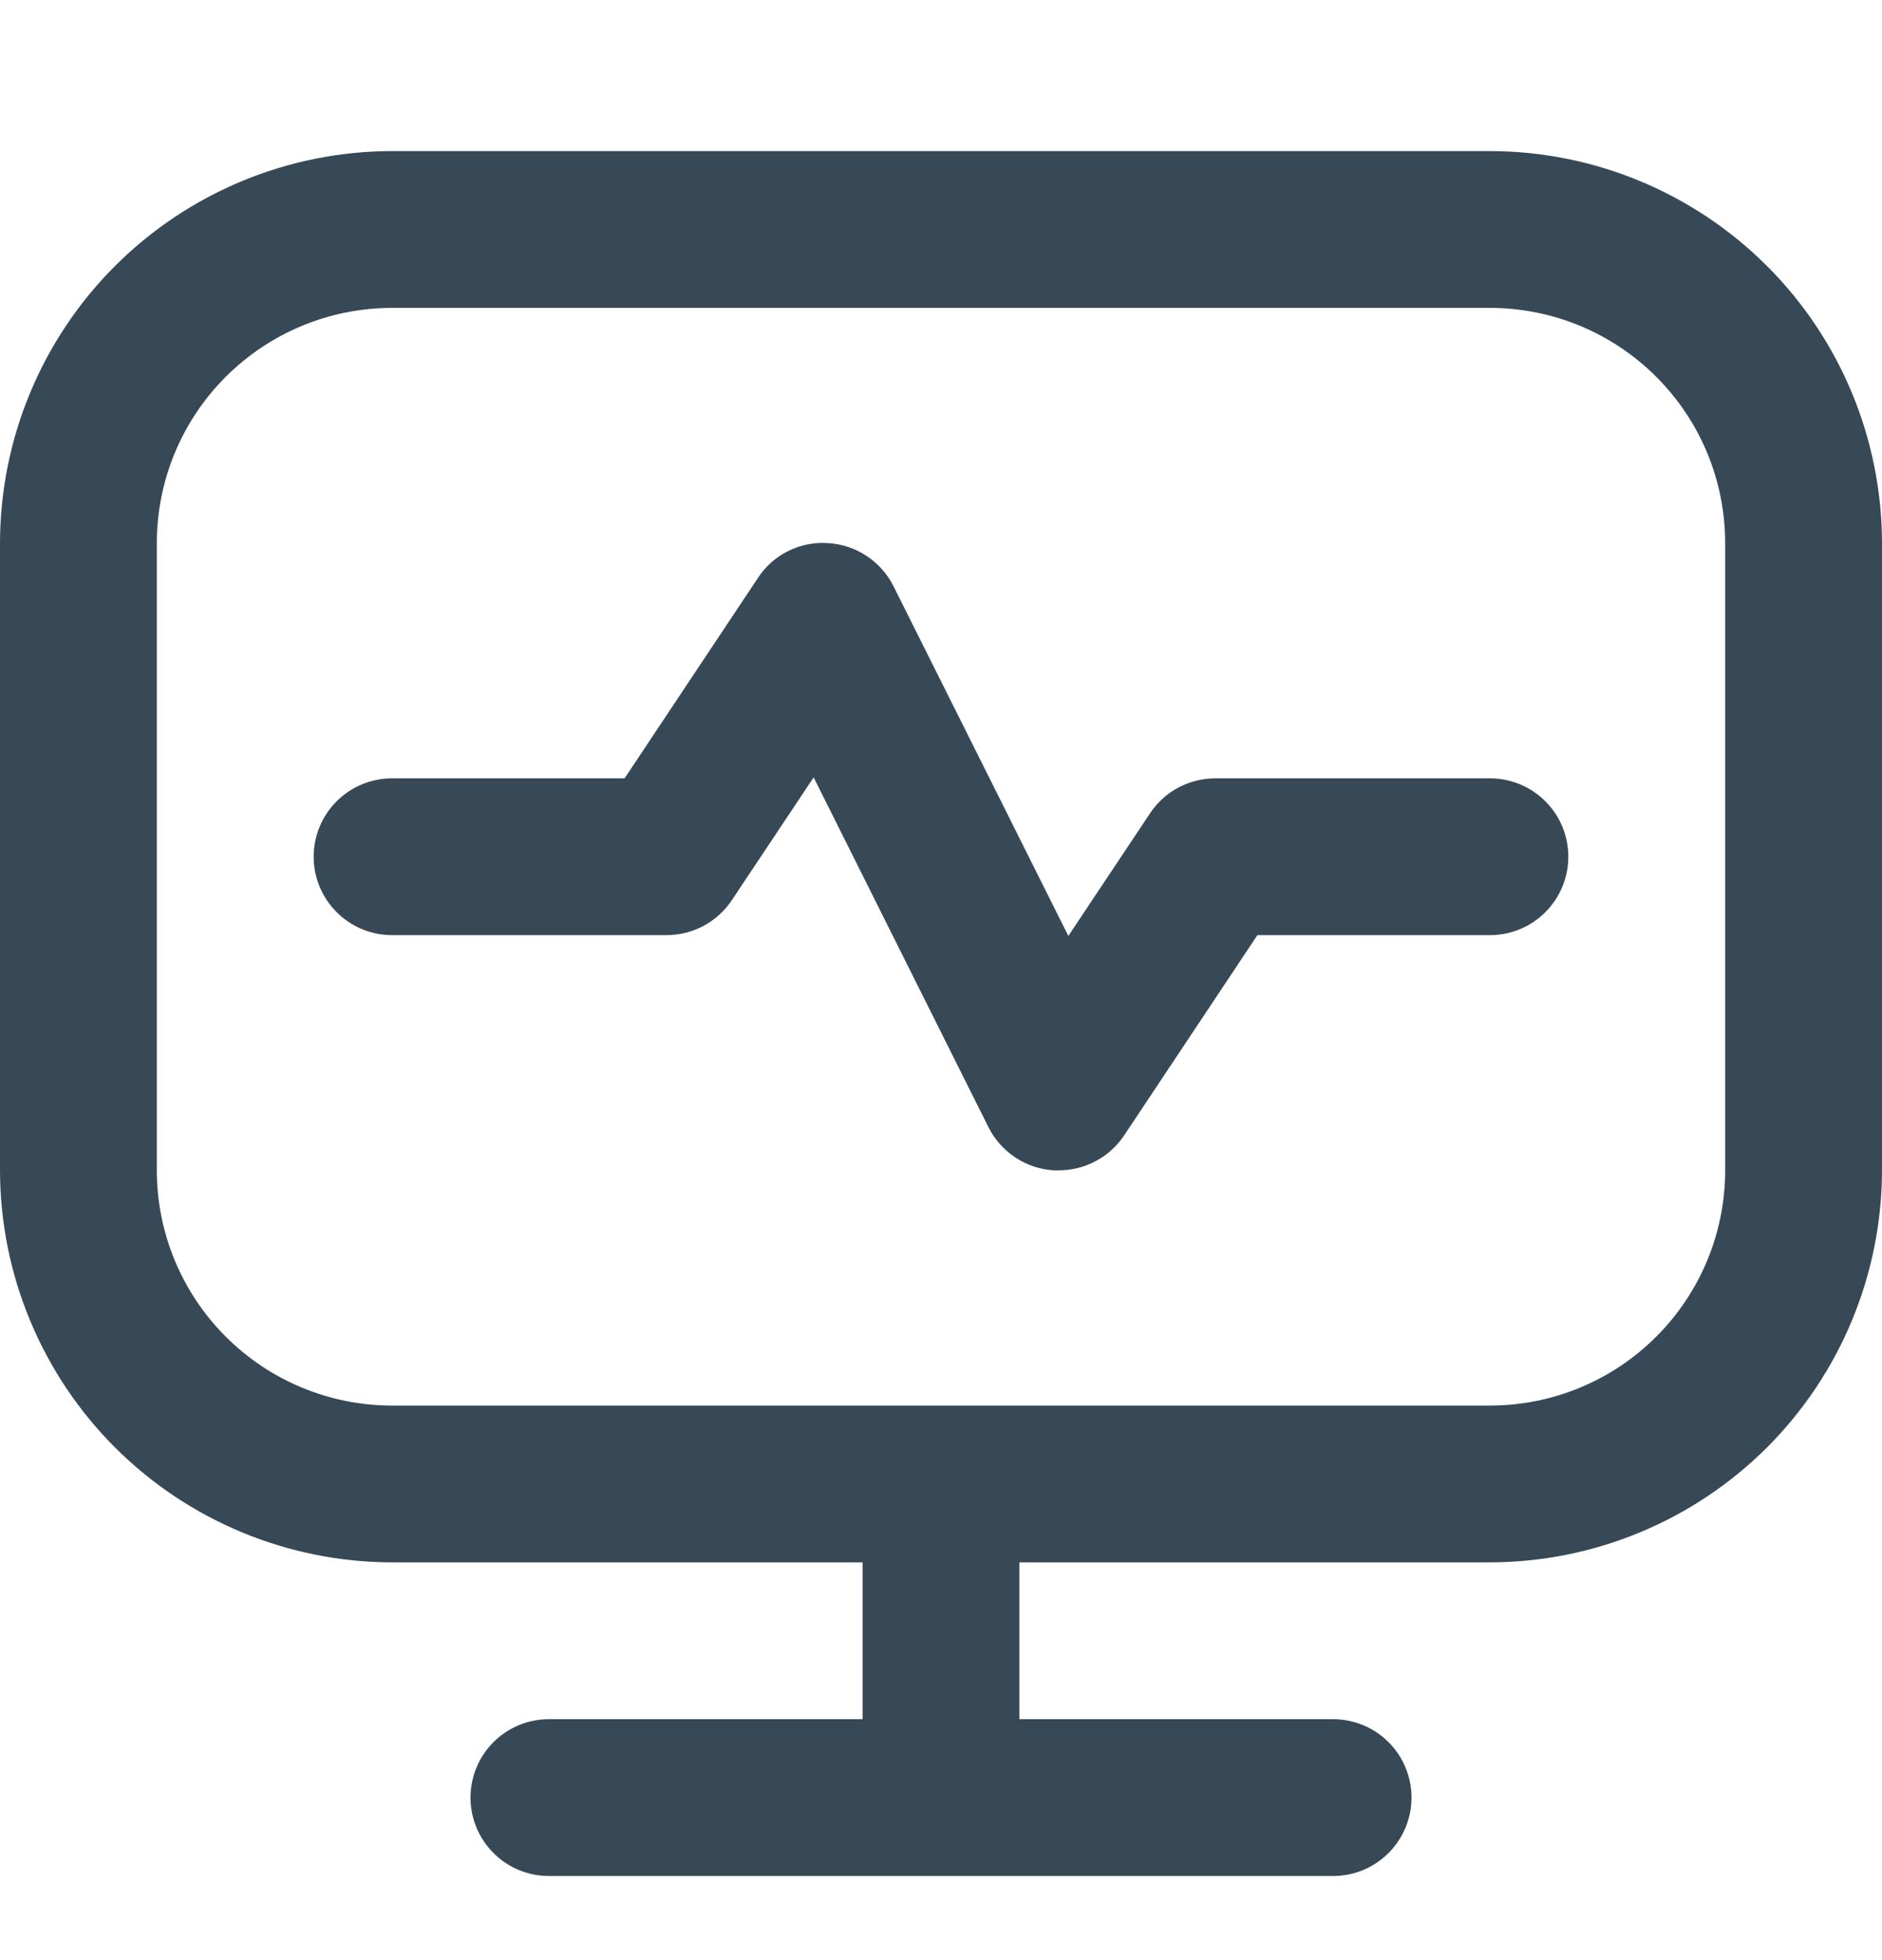 <svg width="24" height="25" viewBox="0 0 24 25" fill="none" xmlns="http://www.w3.org/2000/svg">
<g clip-path="url(#clip0_507_2199)">
<path d="M19 1.927H5C3.674 1.928 2.404 2.456 1.466 3.393C0.529 4.33 0.002 5.601 0 6.927L0 14.927C0.002 16.253 0.529 17.523 1.466 18.461C2.404 19.398 3.674 19.925 5 19.927H11V21.927H7C6.735 21.927 6.48 22.032 6.293 22.22C6.105 22.407 6 22.662 6 22.927C6 23.192 6.105 23.446 6.293 23.634C6.48 23.822 6.735 23.927 7 23.927H17C17.265 23.927 17.52 23.822 17.707 23.634C17.895 23.446 18 23.192 18 22.927C18 22.662 17.895 22.407 17.707 22.22C17.52 22.032 17.265 21.927 17 21.927H13V19.927H19C20.326 19.925 21.596 19.398 22.534 18.461C23.471 17.523 23.998 16.253 24 14.927V6.927C23.998 5.601 23.471 4.33 22.534 3.393C21.596 2.456 20.326 1.928 19 1.927ZM22 14.927C22 15.723 21.684 16.486 21.121 17.048C20.559 17.611 19.796 17.927 19 17.927H5C4.204 17.927 3.441 17.611 2.879 17.048C2.316 16.486 2 15.723 2 14.927V6.927C2 6.131 2.316 5.368 2.879 4.806C3.441 4.243 4.204 3.927 5 3.927H19C19.796 3.927 20.559 4.243 21.121 4.806C21.684 5.368 22 6.131 22 6.927V14.927ZM20 10.927C20 11.192 19.895 11.446 19.707 11.634C19.52 11.822 19.265 11.927 19 11.927H16.035L14.335 14.482C14.243 14.619 14.119 14.732 13.973 14.809C13.828 14.887 13.665 14.927 13.5 14.927C13.479 14.927 13.458 14.927 13.438 14.927C13.263 14.916 13.094 14.86 12.948 14.763C12.802 14.666 12.683 14.533 12.605 14.376L10.376 9.915L9.332 11.482C9.241 11.619 9.117 11.731 8.972 11.809C8.827 11.886 8.665 11.927 8.5 11.927H5C4.735 11.927 4.48 11.822 4.293 11.634C4.105 11.446 4 11.192 4 10.927C4 10.662 4.105 10.407 4.293 10.22C4.48 10.032 4.735 9.927 5 9.927H7.965L9.665 7.372C9.761 7.224 9.895 7.105 10.053 7.027C10.211 6.949 10.386 6.914 10.562 6.927C10.737 6.938 10.906 6.994 11.052 7.091C11.198 7.188 11.317 7.321 11.395 7.478L13.624 11.937L14.668 10.37C14.76 10.233 14.883 10.121 15.028 10.044C15.174 9.967 15.336 9.927 15.5 9.927H19C19.265 9.927 19.52 10.032 19.707 10.22C19.895 10.407 20 10.662 20 10.927Z" fill="#374957"/>
</g>
<defs>
<clipPath id="clip0_507_2199">
<rect width="24" height="24" fill="white" transform="translate(0 0.927)"/>
</clipPath>
</defs>
</svg>
